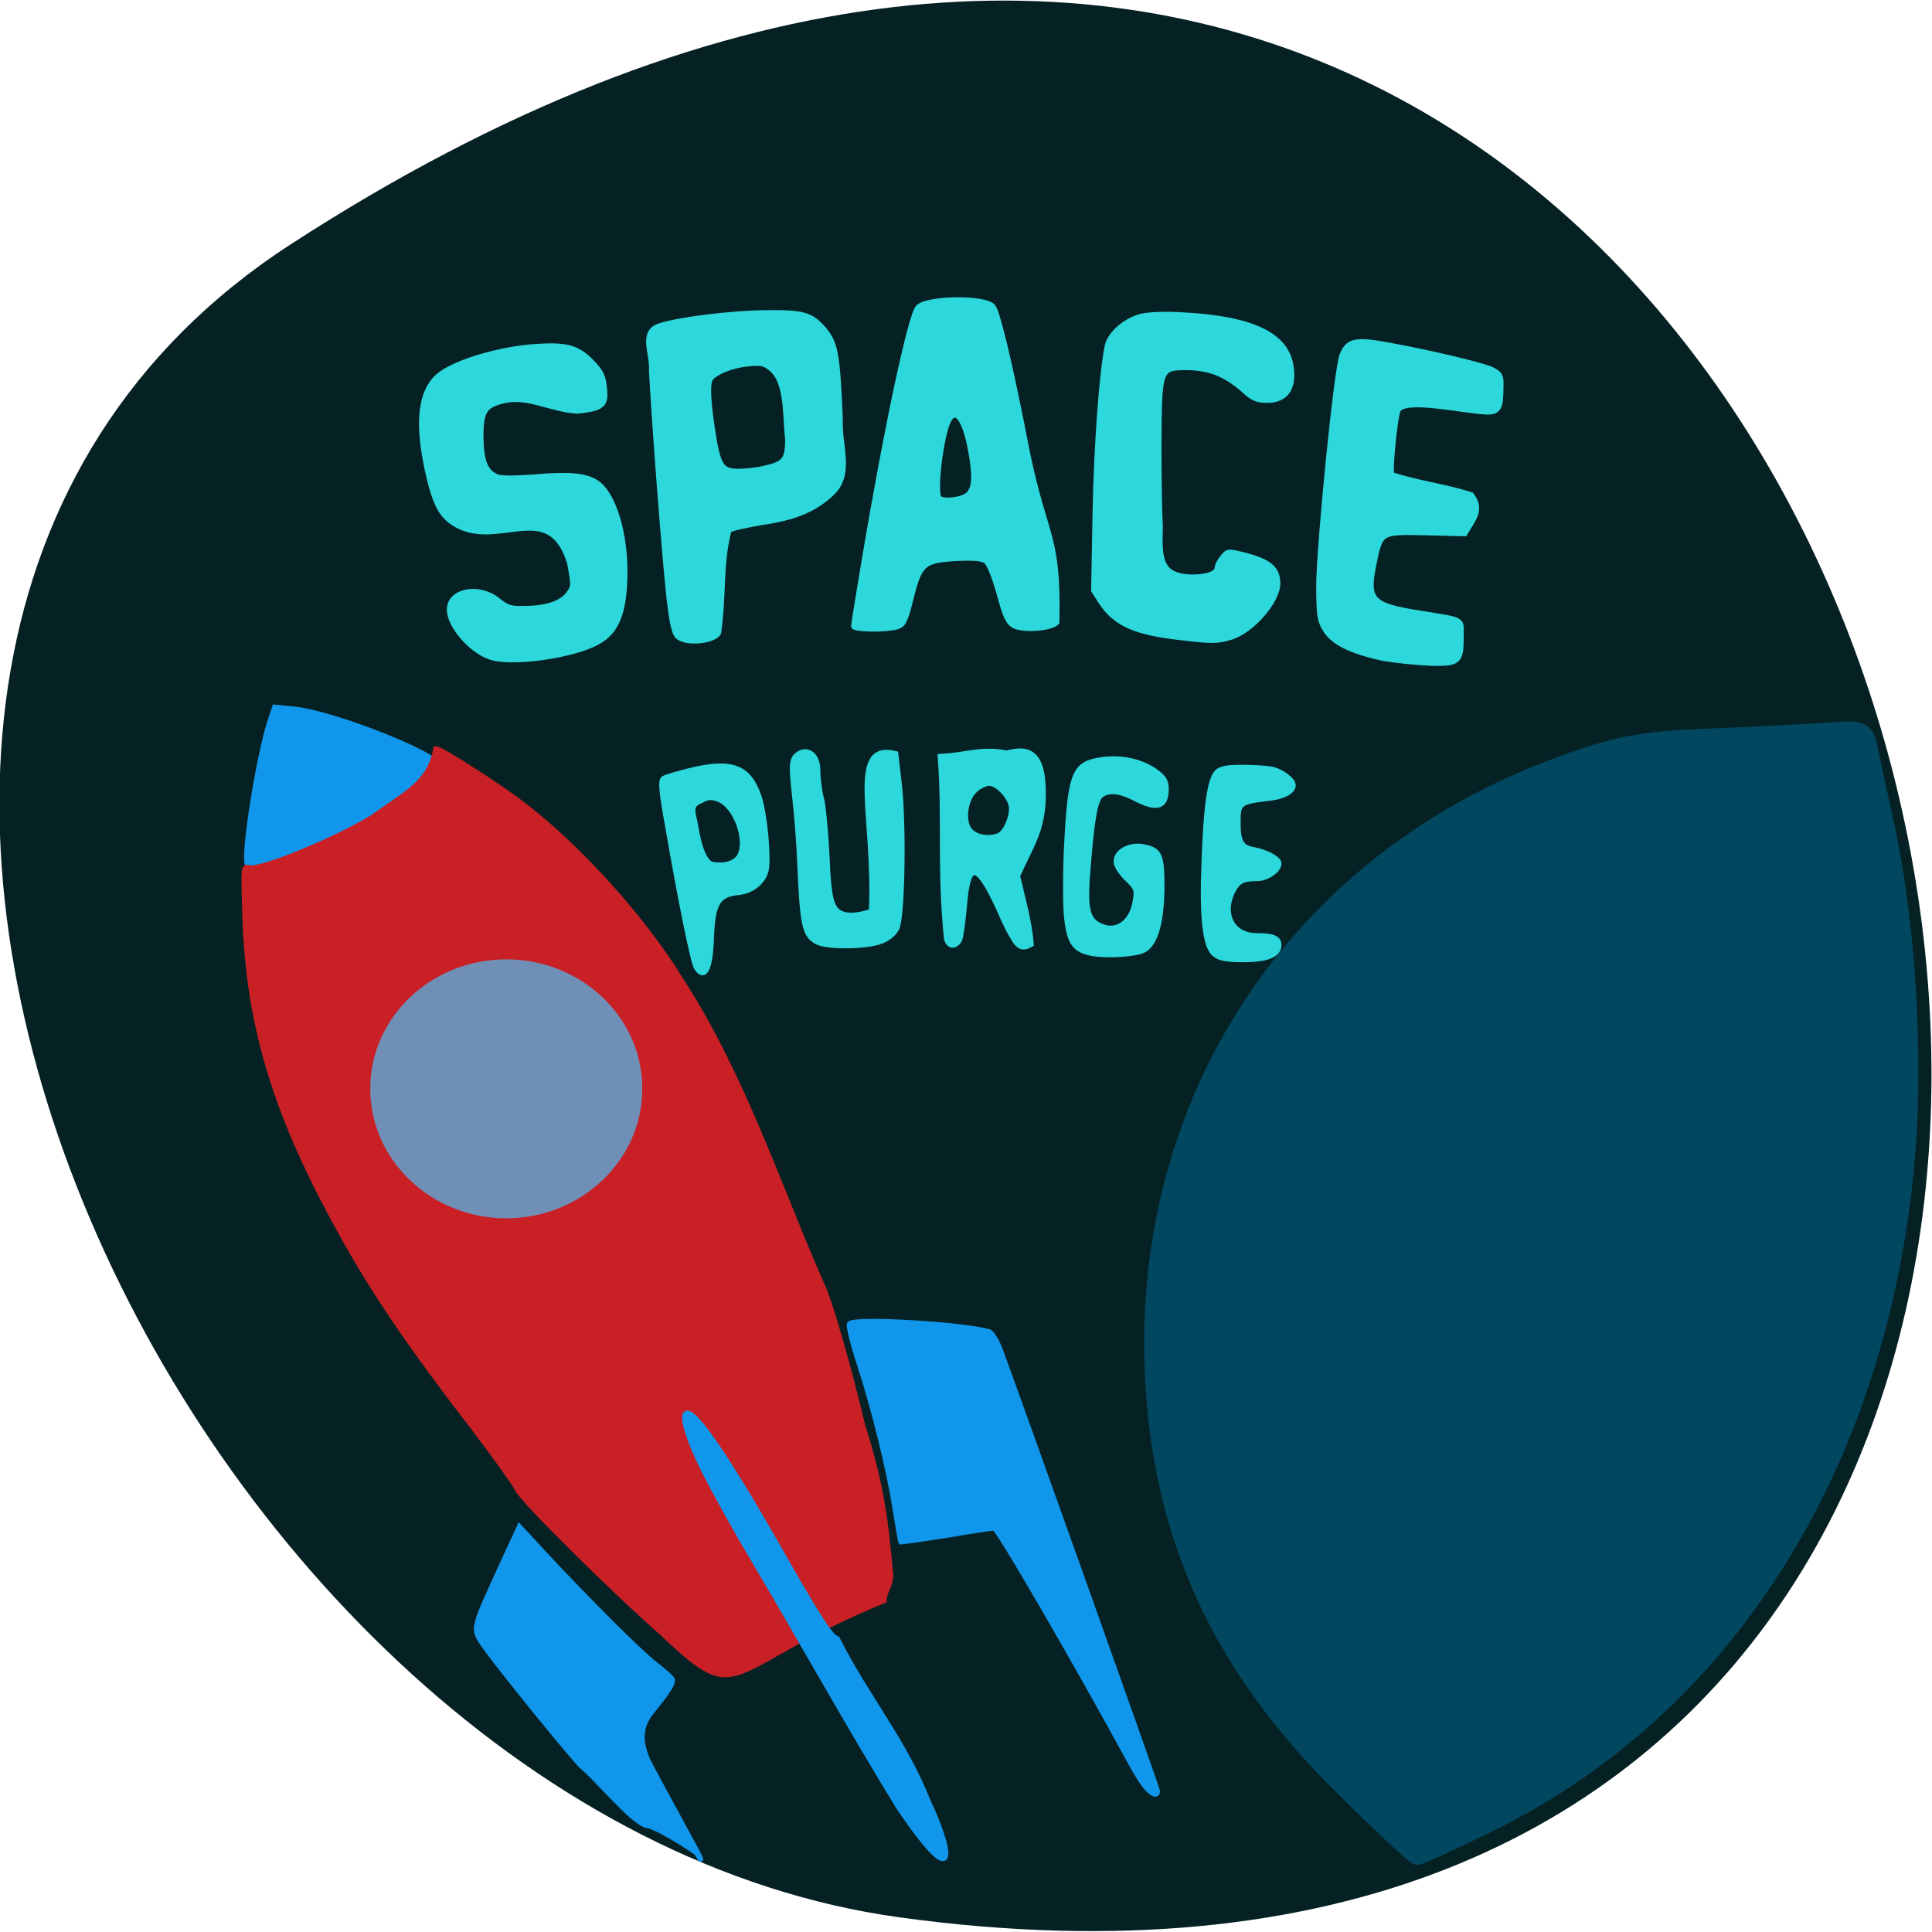 <svg xmlns="http://www.w3.org/2000/svg" viewBox="0 0 16 16"><path d="m 2.402 2.027 c 14.09 -9.152 19.535 15.844 5.05 13.852 c -5.91 -0.809 -10.438 -10.352 -5.05 -13.852" fill="#062123"/><g fill="#2dd8dc" stroke="#2dd8dc"><g stroke-width="0.765" transform="scale(0.062)"><path d="m 65.38 87.69 c -2.563 -0.938 -5.313 -4.188 -5.313 -6.25 c 0 -2.5 3.875 -3.25 6.375 -1.25 c 1.25 1 1.75 1.188 3.625 1.125 c 2.938 0 4.938 -0.688 5.875 -1.938 c 0.75 -1 0.75 -1.125 0.188 -4.187 c -2.75 -9 -9.813 -1.563 -15.563 -5.375 c -1.75 -1.125 -2.563 -2.938 -3.5 -7.312 c -1.313 -6.25 -0.813 -10.125 1.438 -12.187 c 2 -1.813 8.188 -3.688 13.188 -4 c 4 -0.25 5.438 0.125 7.375 2.125 c 1.188 1.25 1.5 1.875 1.625 3.438 c 0.25 2.25 -0.25 2.625 -3.563 3 c -3.688 -0.25 -6.438 -2.063 -9.625 -1.438 c -2.813 0.625 -3.313 1.375 -3.313 5 c 0.063 3.25 0.625 4.688 2.25 5.313 c 0.5 0.188 2.563 0.188 4.875 0 c 4.938 -0.438 7.25 -0.188 8.688 1 c 2.25 1.938 3.75 7.688 3.375 13.437 c -0.25 4.063 -1.25 6.25 -3.5 7.5 c -3.25 1.875 -11.75 3.063 -14.5 2"/><path d="m 90.63 85.06 c -0.5 -0.375 -0.813 -1.625 -1.25 -5.438 c -0.688 -6.562 -1.938 -23.06 -2.313 -30.06 c 0.188 -2.313 -1.5 -5.188 1.063 -6 c 2.438 -0.813 9.313 -1.688 14.13 -1.75 c 5.063 -0.063 6.06 0.25 7.75 2.188 c 1.563 1.875 1.813 3.188 2.188 12 c -0.188 3.5 1.625 7.313 -1.125 9.875 c -2.25 2.125 -4.938 3.25 -9.313 3.875 c -2.188 0.375 -4.188 0.813 -4.438 1.063 c -1.188 4.813 -0.625 8.312 -1.375 13.687 c -0.5 1.063 -4.063 1.5 -5.313 0.563 m 11.563 -22.5 c 2.625 -0.563 3.063 -1.188 3.063 -3.938 c -0.375 -2.875 0 -7.437 -2.125 -9.312 c -0.938 -0.813 -1.313 -0.938 -3.25 -0.75 c -2.063 0.188 -4.438 1.125 -5 2 c -0.438 0.625 -0.375 2.687 0.25 6.875 c 0.75 4.875 1.188 5.563 3.563 5.563 c 1 0 2.563 -0.188 3.5 -0.438"/><path d="m 114.06 83.62 c 0 -0.188 0.688 -4.375 1.5 -9.25 c 2.938 -17.437 6.125 -32.375 7.125 -33.31 c 1.25 -1.25 9.06 -1.313 9.938 -0.063 c 0.688 0.938 2.438 8.438 4.563 19.437 c 2.438 11.75 4.188 10.875 3.938 22.687 c -0.813 0.813 -4.438 1.063 -5.625 0.438 c -0.813 -0.438 -1.188 -1.25 -2 -4.313 c -0.625 -2.187 -1.375 -4.062 -1.75 -4.312 c -0.5 -0.375 -1.563 -0.5 -4.063 -0.375 c -4.375 0.25 -4.875 0.688 -6.06 5.437 c -0.75 3 -1 3.438 -1.813 3.688 c -1.5 0.438 -5.75 0.375 -5.75 -0.063 m 15.313 -17.562 c 0.875 -0.875 0.938 -2.5 0.313 -5.937 c -0.75 -4.125 -2 -5.813 -3 -4 c -1 1.875 -2 9.75 -1.25 10.437 c 0.563 0.563 3.188 0.25 3.938 -0.5"/><path d="m 157.63 85.12 c -6 -0.688 -8.563 -1.813 -10.5 -4.688 l -1 -1.563 l 0.188 -10.312 c 0.188 -9.187 0.875 -18.687 1.625 -22.312 c 0.313 -1.563 2.313 -3.375 4.438 -3.938 c 1.063 -0.25 3.125 -0.375 5.875 -0.188 c 8.938 0.5 13.438 2.625 14.13 6.688 c 0.5 3 -0.625 4.625 -3.125 4.625 c -1.313 0 -1.938 -0.25 -3.063 -1.313 c -2.5 -2.187 -4.563 -3 -7.563 -3.062 c -3.813 0 -3.813 0.063 -3.875 10.312 c 0 4.438 0.063 9.312 0.188 10.875 c -0.125 4.25 -0.188 6.813 4.313 6.875 c 2.063 0 3.375 -0.5 3.375 -1.313 c 0 -0.25 0.313 -0.875 0.688 -1.313 c 0.688 -0.875 0.688 -0.875 3.125 -0.25 c 3.063 0.813 4.188 1.75 4.188 3.687 c 0 2.375 -3.563 6.438 -6.375 7.188 c -1.625 0.5 -2.5 0.5 -6.625 0"/><path d="m 184.63 87.87 c -4.25 -0.938 -6.625 -2.125 -7.625 -3.875 c -0.688 -1.125 -0.813 -1.938 -0.813 -5.875 c 0.063 -5.625 2.375 -29 3.125 -30.687 c 0.688 -1.813 1.75 -2.063 5.375 -1.438 c 5.688 1 13.438 2.813 14.625 3.438 c 1 0.5 1.188 0.813 1.125 2.188 c 0 2.812 -0.25 3.375 -1.813 3.375 c -3.188 -0.125 -11.06 -2 -11.938 -0.188 c -0.438 1.25 -1.125 8.25 -0.813 8.625 c 3.625 1.187 6.813 1.5 10.625 2.687 c 1.5 2 0.25 3.188 -0.875 5.125 l -5.125 -0.125 c -6.188 -0.125 -6.125 -0.188 -7.06 4.375 c -0.938 4.687 -0.25 5.437 6.188 6.437 c 6.06 1 5.5 0.688 5.5 3.063 c 0 3.375 -0.25 3.625 -3.938 3.563 c -2.188 -0.125 -4.438 -0.313 -6.563 -0.688"/></g><g transform="matrix(0.057 0 0 0.058 0.61 0.806)"><g stroke-width="0.837"><path d="m 165.81 122.33 c -1.381 -1.083 -1.865 -5.213 -1.519 -13.338 c 0.276 -7.718 0.829 -11.442 1.796 -12.526 c 0.483 -0.542 1.312 -0.745 3.729 -0.745 c 1.657 0 3.591 0.135 4.282 0.271 c 1.312 0.271 3.039 1.49 3.039 2.234 c 0 0.88 -1.45 1.625 -3.66 1.828 c -4.075 0.474 -4.351 0.677 -4.351 3.385 c 0 2.979 0.483 3.724 2.417 4.062 c 1.796 0.339 3.522 1.286 3.522 1.896 c 0 0.948 -1.727 2.099 -3.108 2.099 c -2.072 0 -2.762 0.339 -3.522 1.693 c -1.796 3.453 -0.138 6.567 3.453 6.567 c 2.348 0 3.177 0.339 3.177 1.286 c 0 1.354 -1.657 2.031 -5.111 2.031 c -2.486 0 -3.453 -0.203 -4.144 -0.745"/><path d="m 148.47 122.26 c -2.901 -0.406 -3.729 -1.354 -4.144 -5.078 c -0.207 -1.625 -0.207 -6.432 0 -10.562 c 0.483 -9.07 1.036 -10.968 3.66 -11.713 c 3.315 -0.88 6.906 -0.271 9.323 1.49 c 1.105 0.812 1.381 1.354 1.381 2.37 c 0 2.573 -1.312 2.911 -4.489 1.286 c -2.141 -1.083 -3.798 -1.286 -4.903 -0.474 c -0.898 0.609 -1.381 3.318 -1.934 10.09 c -0.552 6.161 -0.207 7.786 1.796 8.666 c 2.417 1.151 4.765 -0.542 5.18 -3.859 c 0.207 -1.354 0.069 -1.693 -1.312 -2.979 c -0.829 -0.812 -1.519 -1.828 -1.519 -2.37 c 0 -1.354 1.796 -2.37 3.729 -2.099 c 2.555 0.474 2.831 1.016 2.831 6.03 c -0.069 4.739 -0.967 7.854 -2.624 8.666 c -1.036 0.542 -4.558 0.812 -6.975 0.542"/><path d="m 137.01 120.7 c -0.345 -0.406 -1.174 -1.828 -1.796 -3.182 c -3.798 -8.599 -5.318 -9.07 -5.87 -1.76 c -0.207 2.099 -0.483 4.198 -0.691 4.536 c -0.552 1.016 -1.519 0.948 -1.796 -0.203 c -1.036 -10.359 -0.207 -16.385 -0.898 -25.931 c 3.591 -0.135 5.87 -1.219 9.599 -0.474 c 3.315 -0.88 5.525 -0.135 5.249 6.838 c -0.207 3.927 -1.588 6.161 -2.555 8.192 l -1.174 2.437 c 0.76 3.182 1.727 6.5 2 9.75 c -0.967 0.542 -1.45 0.474 -2.072 -0.203 m -2.624 -15.234 c 0.967 -0.339 1.934 -2.37 1.934 -3.927 c 0 -1.49 -2 -3.656 -3.315 -3.656 c -0.483 0 -1.381 0.406 -2 0.948 c -1.588 1.354 -2 4.739 -0.691 6.03 c 0.898 0.88 2.693 1.151 4.075 0.609"/><path d="m 108.07 120.57 c -1.865 -0.948 -2.141 -2.302 -2.555 -11.848 c -0.483 -10.09 -1.727 -13.473 -0.552 -14.624 c 1.312 -1.286 3.108 -0.474 3.108 2.031 c 0 1.286 0.276 3.047 0.483 3.859 c 0.276 0.745 0.622 4.333 0.829 7.922 c 0.276 7.04 0.691 8.395 2.762 8.869 c 1.381 0.203 2.486 -0.135 3.798 -0.474 c 0.691 -13.338 -3.453 -24.24 3.453 -22.546 l 0.552 4.672 c 0.622 5.958 0.414 18.687 -0.414 20.244 c -0.345 0.677 -1.243 1.422 -2.21 1.76 c -2 0.812 -7.735 0.88 -9.254 0.135"/></g><path d="m 90.53 124.22 c -0.483 -0.745 -2.348 -9.75 -4.144 -20.04 c -0.967 -5.213 -1.036 -6.5 -0.691 -6.838 c 0.276 -0.203 2.141 -0.745 4.144 -1.219 c 5.87 -1.354 8.218 -0.406 9.669 3.724 c 0.829 2.37 1.45 8.734 1.036 10.562 c -0.414 1.557 -2 2.844 -3.798 3.047 c -3.177 0.271 -3.936 1.49 -4.144 6.5 c -0.138 4.469 -0.967 6.03 -2.072 4.265 m 6.077 -15.572 c 1.657 -2.167 -0.276 -7.651 -3.039 -8.531 c -0.967 -0.339 -1.519 -0.271 -2.486 0.271 c -1.865 0.677 -1.036 1.963 -0.76 3.724 c 0.552 3.385 1.45 5.281 2.486 5.484 c 1.657 0.271 3.039 -0.068 3.798 -0.948" stroke-width="0.859"/></g></g><g fill="#1097ec" stroke="#1097ec"><path d="m 153.19 238.81 c -0.438 -0.5 -1.313 -1.813 -1.938 -3 c -7.875 -14.437 -17.938 -31.75 -18.438 -31.75 c -0.313 0 -3.25 0.438 -6.5 1 c -3.188 0.5 -5.875 0.875 -5.938 0.875 c -0.063 -0.063 -0.375 -2 -0.75 -4.25 c -0.813 -5.313 -2.875 -13.625 -4.813 -19.563 c -0.875 -2.625 -1.438 -5 -1.313 -5.25 c 0.5 -0.813 15.25 0.063 18.625 1.062 c 0.313 0.125 1 1.188 1.438 2.375 c 2.125 5.688 21 58.62 21 58.937 c 0 0.625 -0.563 0.438 -1.375 -0.438" transform="scale(0.062)" stroke-width="0.765"/><g transform="matrix(0.057 0 0 0.058 0.61 0.806)"><path d="m 25.337 109.53 c -0.622 -1.557 1.588 -15.03 3.177 -20.11 l 0.76 -2.234 l 2.831 0.271 c 5.663 0.609 20.58 6.364 21.13 8.192 c 0.345 1.016 -5.11 5.823 -9.807 8.666 c -5.318 3.114 -11.188 7.177 -15.262 7.515 c -2.21 0.203 -2.624 -1.76 -2.831 -2.302" stroke-width="0.93"/><path d="m 74.03 238.44 c -1.312 -1.151 -11.257 -13.203 -13.881 -16.723 c -2.279 -3.182 -2.417 -2.37 1.865 -11.645 l 2.762 -5.89 l 3.246 3.453 c 5.87 6.229 14.157 14.421 16.506 16.182 c 1.243 0.948 2.348 1.896 2.417 2.167 c 0.138 0.406 -0.691 1.76 -2.97 4.469 c -1.727 2.099 -1.865 4.198 -0.552 7.109 c 0.622 1.286 9.807 17.739 7.182 13.13 c -0.207 -0.271 -6.077 -3.995 -7.39 -3.995 c -2.141 -0.609 -7.39 -6.906 -9.185 -8.26" stroke-width="0.837"/></g></g><g stroke-width="0.765" transform="scale(0.062)"><path d="m 88.56 218.19 c -6.5 -5.688 -18.875 -17.937 -19.438 -19.312 c -0.313 -0.688 -2.875 -4.25 -5.75 -8.06 c -10.125 -13.12 -15 -20.625 -20.313 -30.875 c -6.938 -13.5 -9.938 -24.625 -10.313 -37.812 c -0.188 -6.25 -0.188 -6.438 0.5 -6.188 c 1.438 0.438 11.313 -3.563 16.563 -6.75 c 4.375 -3.188 7.625 -4.563 8.438 -9.125 c 0.688 0 8.625 5.125 11.688 7.5 c 7.625 5.875 16.13 15.375 21 23.375 c 8.25 12.75 12.875 27.19 18.875 40.812 c 1 2.063 3.5 10.75 5.375 18.625 c 2.5 8 3.063 12.375 3.75 20.06 c 0 1.313 -0.875 2.125 -0.875 3.313 c -21.875 9.06 -18.813 14.625 -29.5 4.438" fill="#c92026" stroke="#c92026"/><path d="m 120.06 241.37 c -6.563 -10.688 -13.12 -22.5 -19.75 -33.687 c -2.125 -3.563 -4.875 -8.562 -6.188 -11.125 c -2.188 -4.375 -3.188 -7.75 -2.313 -7.75 c 1.25 0 5.313 6 11.938 17.562 c 5.438 9.625 7.25 12.375 8.06 12.563 c 4.063 8 8.875 13.5 12.13 21.687 c 3 6.313 4.438 13 -3.875 0.75" fill="#1097ec" stroke="#1097ec"/></g><g transform="scale(0.062)"><path d="m 87 145.44 c 0 -10.25 -8.688 -18.5 -19.375 -18.5 c -10.688 0 -19.375 8.25 -19.375 18.5 c 0 10.188 8.688 18.5 19.375 18.5 c 10.688 0 19.375 -8.313 19.375 -18.5" fill="#708fb7" stroke="#c92026" stroke-width="2.41"/><path d="m 179.06 238.44 c -16.25 -16.12 -24.12 -33.438 -25.06 -55.12 c -1.563 -36.563 19.13 -67.875 53.44 -80.81 c 8.313 -3.125 11.563 -3.75 21.25 -4.125 c 6.25 -0.25 13.438 -0.625 15.938 -0.813 c 4.125 -0.313 4.563 -0.125 5.125 2.5 c 0.313 1.563 1.375 6.5 2.375 11 c 2.625 12.375 3.688 29.563 2.625 42.938 c -3.375 41.13 -23.875 74 -56 89.69 c -4.875 2.375 -9.06 4.313 -9.438 4.313 c -0.375 0 -4.938 -4.313 -10.25 -9.563" fill="#014760" stroke="#014760" stroke-width="2.174"/></g></svg>
